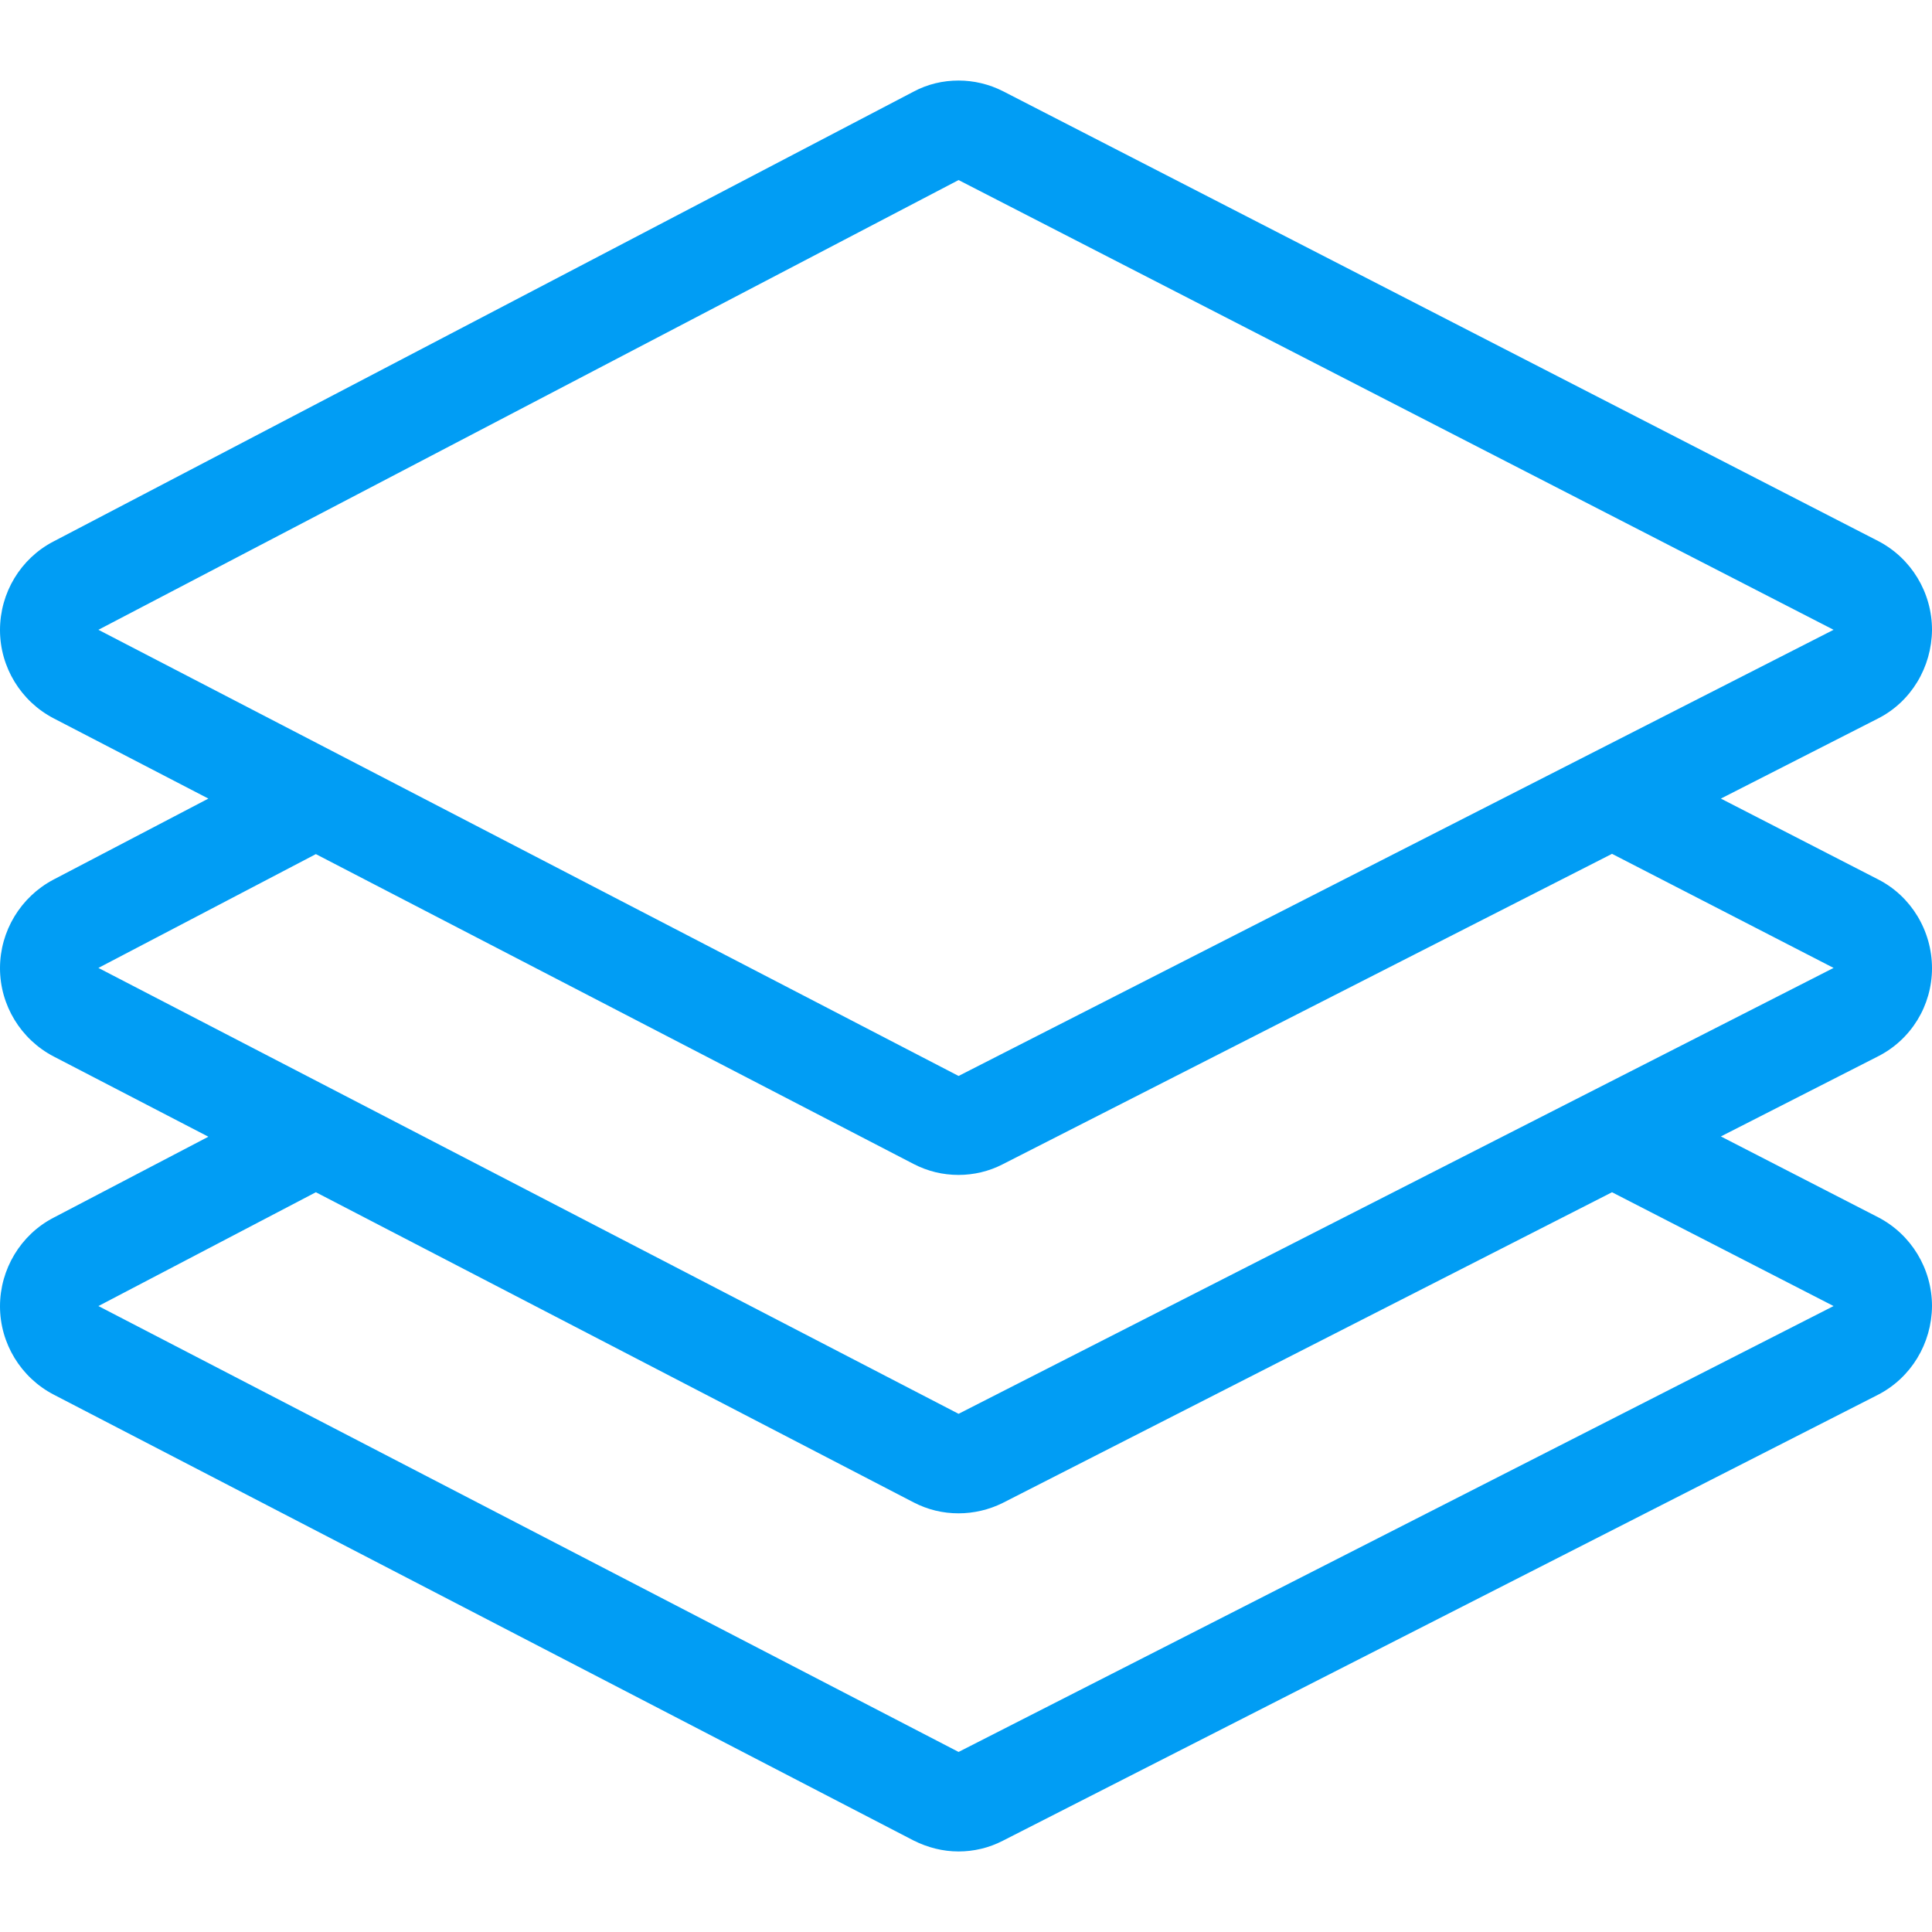 <?xml version="1.0" encoding="UTF-8"?>
<svg xmlns="http://www.w3.org/2000/svg" viewBox="0 0 702.8 702.8"><path fill="#019df4" fill-rule="evenodd" d="M348.7 514.3L35.8 352.1l79.1-41.4 217.4 112.7c5.2 2.7 10.7 4 16.4 4 5.5 0 11.1-1.3 16.1-3.9l221.6-112.9 80.6 41.5-318.3 162.2zM667 475.1L348.7 637.3 35.8 475.1l79.1-41.4 217.4 112.8c5.2 2.7 10.7 4 16.4 4 5.5 0 11.1-1.3 16.1-3.8l221.6-113 80.6 41.4zM348.7 65.5L667 229.1 348.7 391.4 35.8 229.1 348.7 65.5zm354.1 286.7c0-13.6-7.6-26.2-19.6-32.3L626 290.5l57.1-29.1c12.1-6.1 19.6-18.7 19.7-32.3 0-13.6-7.6-26.1-19.6-32.3L364.9 33.2c-5.1-2.6-10.7-3.9-16.2-3.9-5.7 0-11.3 1.3-16.5 4.1L19.4 197C7.5 203.2 0 215.6 0 229.2c0 13.5 7.6 25.9 19.5 32.1l56.3 29.2L19.4 320C7.5 326.3 0 338.7 0 352.2c0 13.5 7.6 25.9 19.5 32.1l56.3 29.2L19.4 443C7.5 449.2 0 461.7 0 475.2c0 13.5 7.6 25.9 19.5 32.1l312.8 162.2c5.2 2.6 10.7 4 16.4 4 5.5 0 11.1-1.3 16.1-3.9l318.3-162.2c12.1-6.2 19.6-18.7 19.7-32.3 0-13.6-7.6-26.1-19.6-32.3L626 413.4l57.1-29.1c12.1-6.1 19.7-18.5 19.7-32.1z" clip-rule="evenodd" style="fill: #019df4;"/></svg>

